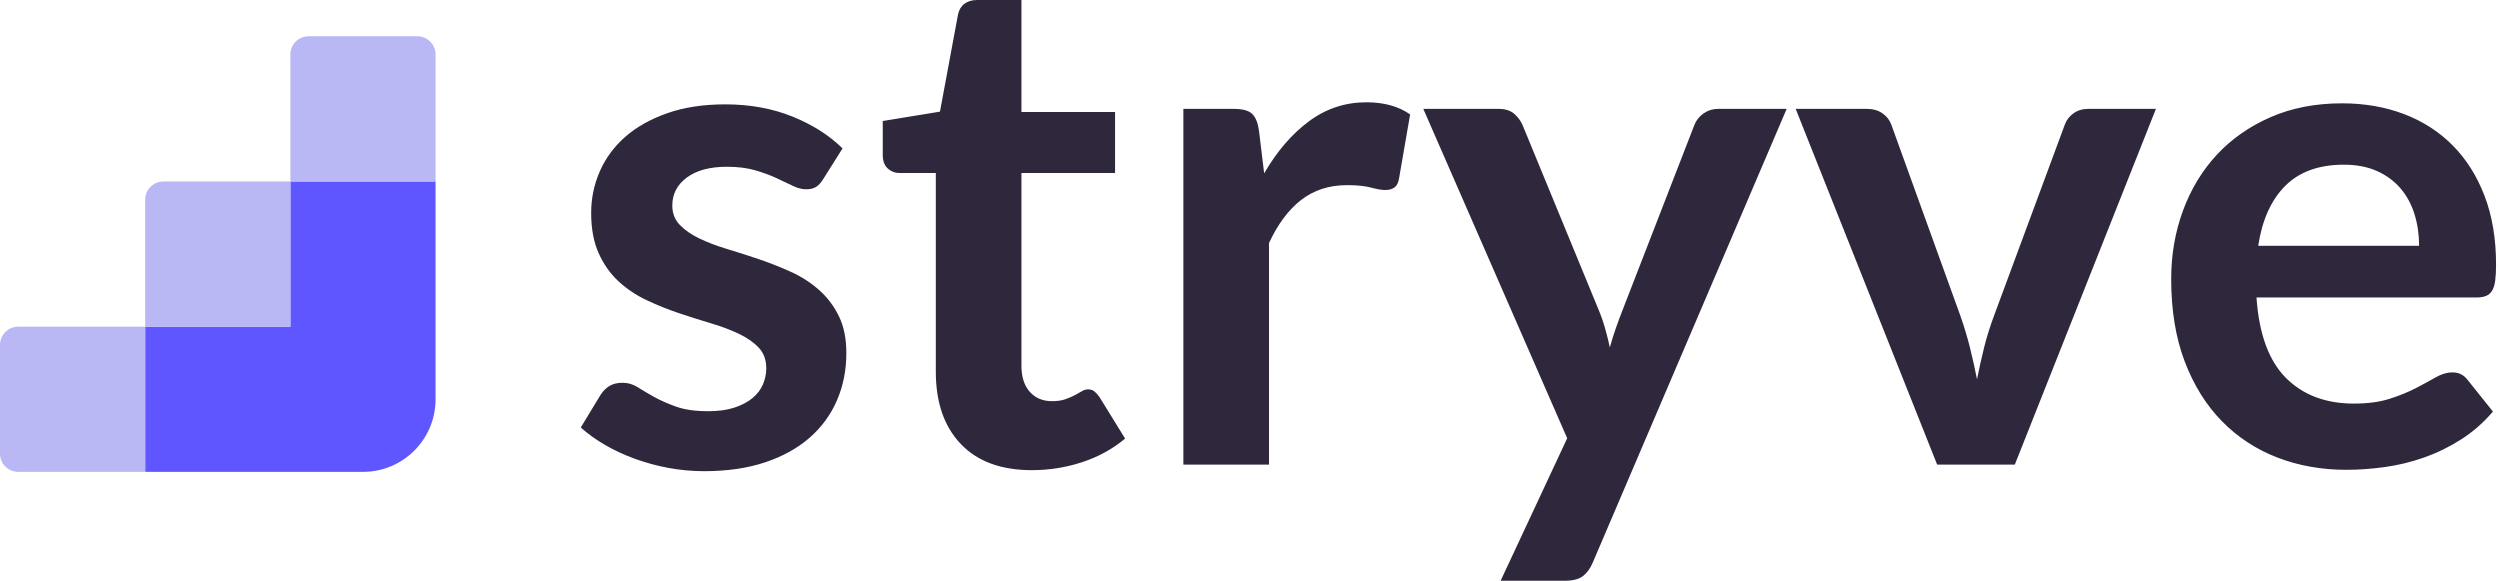 <?xml version="1.0" encoding="UTF-8"?>
<svg width="551px" height="128px" viewBox="0 0 551 128" version="1.1" xmlns="http://www.w3.org/2000/svg" xmlns:xlink="http://www.w3.org/1999/xlink">
    <!-- Generator: Sketch 48.2 (47327) - http://www.bohemiancoding.com/sketch -->
    <title>logo/fulllogo/black</title>
    <desc>Created with Sketch.</desc>
    <defs></defs>
    <g id="Symbols" stroke="none" stroke-width="1" fill="none" fill-rule="evenodd">
        <g id="logo/fulllogo/black">
            <g id="logo/fulllogo">
                <g id="logo/text/black" transform="translate(128, 0)" fill="#2F283C">
                    <path d="M53.416,39.506 C52.907,40.321 52.372,40.895 51.811,41.226 C51.251,41.557 50.538,41.722 49.672,41.722 C48.755,41.722 47.774,41.468 46.73,40.958 C45.685,40.449 44.475,39.876 43.1,39.239 C41.724,38.602 40.158,38.029 38.4,37.519 C36.642,37.01 34.566,36.755 32.172,36.755 C28.453,36.755 25.524,37.545 23.384,39.124 C21.244,40.703 20.174,42.767 20.174,45.314 C20.174,46.995 20.722,48.409 21.817,49.555 C22.913,50.701 24.365,51.708 26.173,52.574 C27.982,53.44 30.032,54.217 32.325,54.904 C34.617,55.592 36.961,56.344 39.355,57.159 C41.75,57.974 44.093,58.904 46.386,59.948 C48.678,60.992 50.729,62.317 52.537,63.922 C54.346,65.527 55.798,67.45 56.893,69.691 C57.988,71.933 58.536,74.633 58.536,77.792 C58.536,81.562 57.848,85.039 56.473,88.223 C55.097,91.407 53.085,94.158 50.436,96.476 C47.787,98.794 44.513,100.602 40.616,101.901 C36.719,103.201 32.248,103.85 27.205,103.85 C24.505,103.85 21.868,103.608 19.296,103.124 C16.723,102.64 14.252,101.965 11.883,101.099 C9.514,100.233 7.323,99.214 5.311,98.042 C3.299,96.871 1.528,95.597 0,94.221 L4.356,87.038 C4.916,86.172 5.579,85.51 6.343,85.051 C7.107,84.593 8.075,84.364 9.247,84.364 C10.418,84.364 11.526,84.695 12.571,85.357 C13.615,86.019 14.825,86.733 16.201,87.497 C17.576,88.261 19.194,88.974 21.053,89.636 C22.913,90.299 25.269,90.63 28.122,90.63 C30.363,90.63 32.287,90.362 33.891,89.827 C35.496,89.293 36.821,88.592 37.865,87.726 C38.909,86.86 39.674,85.854 40.158,84.707 C40.642,83.561 40.884,82.377 40.884,81.154 C40.884,79.32 40.336,77.817 39.241,76.645 C38.145,75.474 36.693,74.455 34.885,73.589 C33.076,72.723 31.013,71.946 28.695,71.258 C26.377,70.57 24.008,69.819 21.588,69.004 C19.168,68.188 16.799,67.233 14.481,66.138 C12.163,65.043 10.1,63.654 8.291,61.973 C6.483,60.292 5.031,58.229 3.936,55.783 C2.84,53.338 2.293,50.383 2.293,46.919 C2.293,43.709 2.929,40.653 4.203,37.749 C5.477,34.845 7.349,32.31 9.82,30.145 C12.291,27.98 15.373,26.248 19.066,24.949 C22.76,23.65 27.026,23 31.866,23 C37.266,23 42.183,23.892 46.615,25.675 C51.047,27.458 54.741,29.801 57.696,32.705 L53.416,39.506 Z M99.42,103.623 C92.644,103.623 87.422,101.7 83.754,97.853 C80.086,94.007 78.252,88.696 78.252,81.92 L78.252,38.133 L70.304,38.133 C69.286,38.133 68.407,37.801 67.668,37.139 C66.929,36.477 66.56,35.483 66.56,34.159 L66.56,26.67 L79.169,24.607 L83.143,3.21 C83.346,2.191 83.818,1.401 84.556,0.841 C85.295,0.28 86.225,0 87.346,0 L97.127,0 L97.127,24.683 L117.76,24.683 L117.76,38.133 L97.127,38.133 L97.127,80.621 C97.127,83.066 97.739,84.977 98.961,86.352 C100.184,87.728 101.814,88.416 103.852,88.416 C105.024,88.416 106.004,88.275 106.794,87.995 C107.584,87.715 108.271,87.422 108.857,87.116 C109.443,86.811 109.965,86.518 110.424,86.238 C110.882,85.957 111.341,85.817 111.799,85.817 C112.36,85.817 112.818,85.957 113.175,86.238 C113.532,86.518 113.914,86.938 114.321,87.499 L119.976,96.669 C117.225,98.961 114.066,100.693 110.5,101.865 C106.934,103.037 103.241,103.623 99.42,103.623 Z M132.814,102.4 L132.814,23.995 L143.895,23.995 C145.831,23.995 147.181,24.352 147.945,25.065 C148.709,25.778 149.219,27.001 149.473,28.733 L150.62,38.209 C153.422,33.369 156.708,29.548 160.478,26.746 C164.248,23.944 168.476,22.543 173.163,22.543 C177.035,22.543 180.244,23.435 182.792,25.218 L180.346,39.355 C180.193,40.272 179.862,40.922 179.353,41.304 C178.843,41.686 178.156,41.877 177.29,41.877 C176.525,41.877 175.481,41.699 174.156,41.342 C172.832,40.985 171.074,40.807 168.884,40.807 C164.961,40.807 161.598,41.89 158.796,44.055 C155.994,46.22 153.625,49.391 151.69,53.569 L151.69,102.4 L132.814,102.4 Z M223.064,123.95 C222.503,125.274 221.778,126.281 220.886,126.968 C219.994,127.656 218.632,128 216.798,128 L202.737,128 L217.409,96.592 L185.696,23.995 L202.202,23.995 C203.73,23.995 204.902,24.352 205.717,25.065 C206.532,25.778 207.143,26.593 207.551,27.51 L224.287,68.165 C224.847,69.489 225.331,70.865 225.739,72.291 C226.146,73.718 226.503,75.144 226.808,76.571 C227.216,75.093 227.662,73.667 228.146,72.291 C228.63,70.916 229.152,69.515 229.712,68.088 L245.454,27.51 C245.862,26.492 246.537,25.651 247.479,24.989 C248.422,24.326 249.479,23.995 250.651,23.995 L265.781,23.995 L223.064,123.95 Z M316.064,102.4 L298.947,102.4 L267.768,23.995 L283.434,23.995 C284.81,23.995 285.969,24.326 286.911,24.989 C287.854,25.651 288.503,26.492 288.86,27.51 L303.99,69.387 C304.857,71.833 305.582,74.227 306.168,76.571 C306.754,78.914 307.276,81.258 307.735,83.601 C308.193,81.258 308.716,78.914 309.301,76.571 C309.887,74.227 310.639,71.833 311.556,69.387 L327.069,27.51 C327.425,26.492 328.062,25.651 328.979,24.989 C329.896,24.326 330.991,23.995 332.265,23.995 L347.167,23.995 L316.064,102.4 Z M388.203,22.773 C393.145,22.773 397.692,23.562 401.844,25.141 C405.996,26.721 409.575,29.026 412.58,32.057 C415.586,35.089 417.93,38.808 419.611,43.214 C421.292,47.621 422.133,52.652 422.133,58.307 C422.133,59.733 422.069,60.918 421.941,61.86 C421.814,62.803 421.585,63.541 421.254,64.076 C420.923,64.611 420.477,64.993 419.916,65.223 C419.356,65.452 418.643,65.567 417.777,65.567 L369.328,65.567 C369.888,73.616 372.053,79.526 375.823,83.296 C379.593,87.065 384.586,88.95 390.801,88.95 C393.858,88.95 396.494,88.594 398.71,87.881 C400.927,87.167 402.862,86.378 404.518,85.512 C406.174,84.646 407.626,83.856 408.874,83.143 C410.122,82.429 411.332,82.073 412.504,82.073 C413.268,82.073 413.93,82.226 414.491,82.531 C415.051,82.837 415.535,83.27 415.943,83.83 L421.445,90.708 C419.356,93.153 417.013,95.204 414.414,96.86 C411.816,98.515 409.103,99.84 406.276,100.833 C403.448,101.827 400.57,102.527 397.641,102.935 C394.711,103.342 391.871,103.546 389.12,103.546 C383.669,103.546 378.6,102.642 373.913,100.833 C369.226,99.025 365.15,96.35 361.686,92.81 C358.222,89.269 355.496,84.888 353.509,79.666 C351.522,74.444 350.529,68.394 350.529,61.516 C350.529,56.167 351.395,51.136 353.127,46.424 C354.859,41.711 357.343,37.61 360.578,34.121 C363.813,30.631 367.761,27.867 372.423,25.829 C377.084,23.791 382.344,22.773 388.203,22.773 Z M388.585,36.299 C383.083,36.299 378.778,37.852 375.67,40.96 C372.563,44.068 370.576,48.474 369.71,54.18 L405.168,54.18 C405.168,51.735 404.837,49.43 404.174,47.264 C403.512,45.099 402.493,43.202 401.118,41.571 C399.742,39.941 398.01,38.655 395.921,37.712 C393.832,36.77 391.387,36.299 388.585,36.299 Z" id="stryve"></path>
                </g>
                <g id="logo/logo" transform="translate(0, 8)">
                    <g id="logo">
                        <path d="M96,64 L96,80 C96,88.837 88.837,96 80,96 L64,96 L32,96 L32,64 L64,64 L64,32 L96,32 L96,64 Z" id="Combined-Shape" fill="#6056FF"></path>
                        <path d="M68,0 L92,0 C94.209,-4.05812251e-16 96,1.791 96,4 L96,32 L64,32 L64,4 C64,1.791 65.791,4.05812251e-16 68,0 Z M36,32 L64,32 L64,64 L32,64 L32,36 C32,33.791 33.791,32 36,32 Z M4,64 L32,64 L32,96 L4,96 C1.791,96 2.705415e-16,94.209 0,92 L0,68 C-2.705415e-16,65.791 1.791,64 4,64 Z" id="Combined-Shape" fill="#B9B7F4"></path>
                    </g>
                </g>
            </g>
        </g>
    </g>
</svg>
